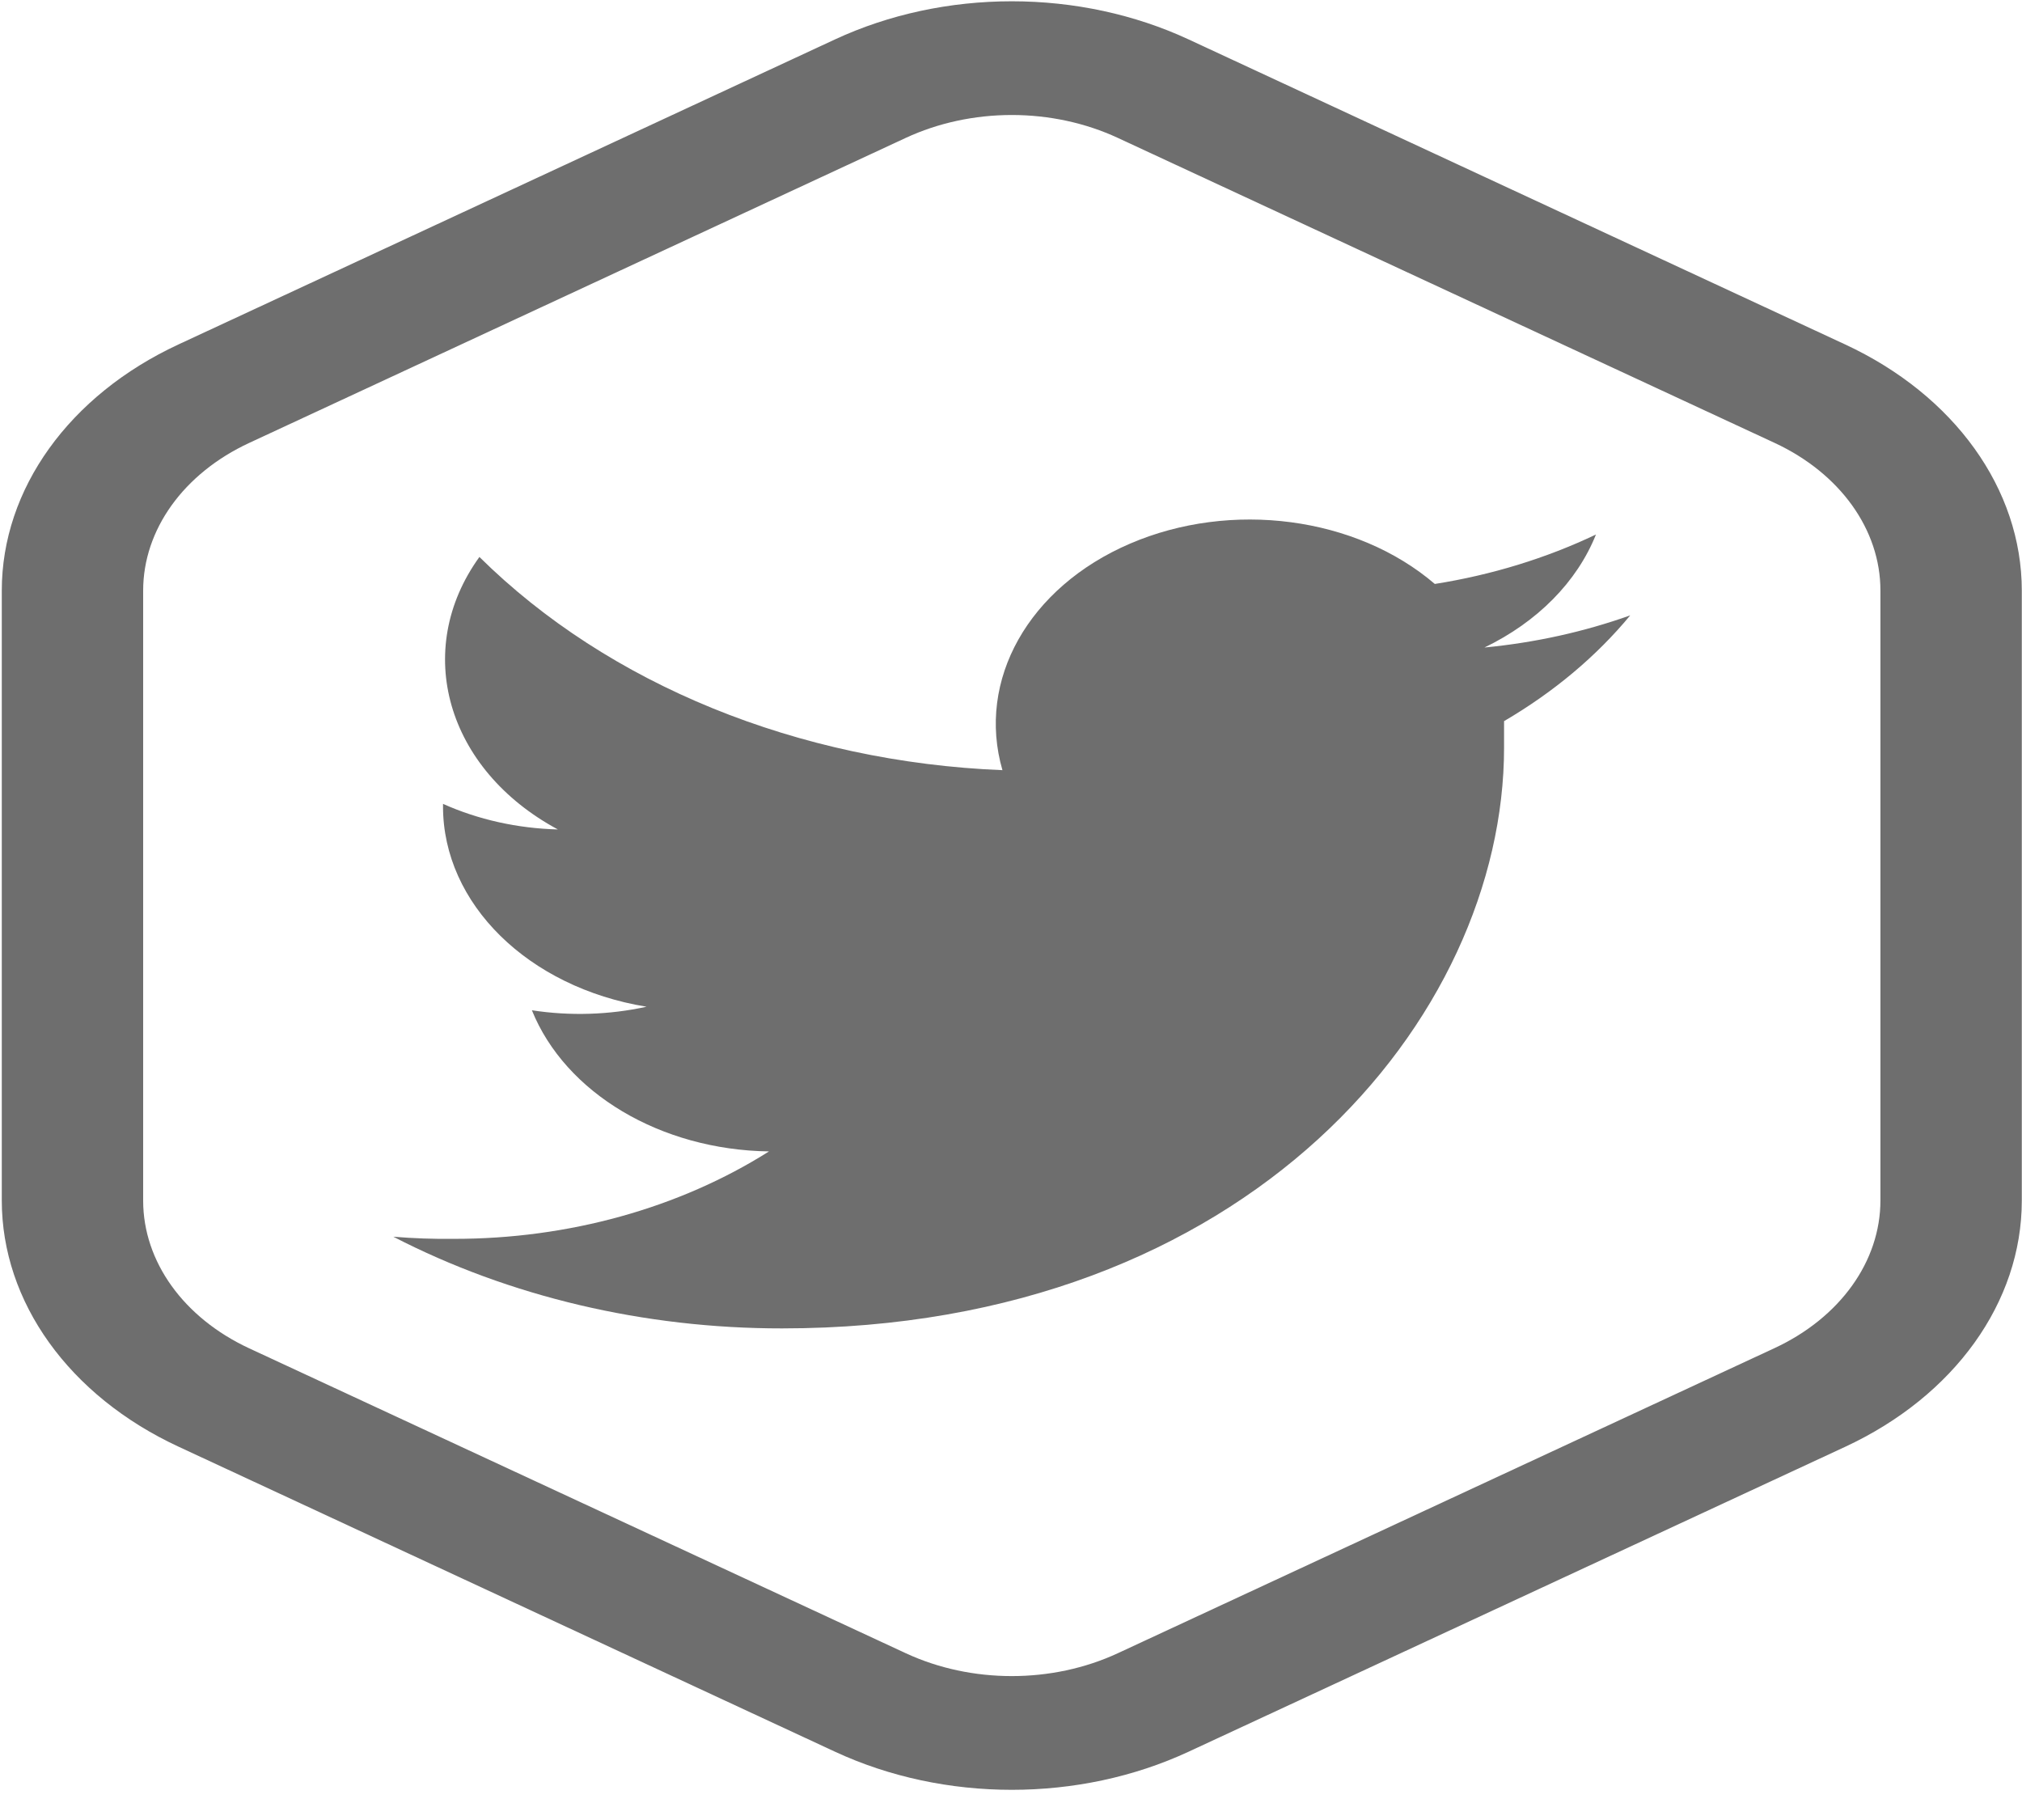 
<svg width="60px" height="54px" viewBox="0 0 60 54" version="1.1" xmlns="http://www.w3.org/2000/svg" xmlns:xlink="http://www.w3.org/1999/xlink">
    <!-- Generator: Sketch 46.2 (44496) - http://www.bohemiancoding.com/sketch -->
    <desc>Created with Sketch.</desc>
    <defs></defs>
    <g id="Welcome" stroke="none" stroke-width="1" fill="none" fill-rule="evenodd" opacity="0.568">
        <g id="Mobile-Over-Portrait-View" transform="translate(-90, -2344)" fill-rule="nonzero" fill="#000000">
            <g id="Connection" transform="translate(90, 2344)">
                <g id="Layer_1">
                    <path d="M30.024,3.412 C31.128,3.412 32.213,3.647 33.169,4.091 L52.653,13.138 C54.6,14.042 55.799,15.712 55.799,17.52 L55.799,35.618 C55.799,37.426 54.6,39.097 52.653,40.001 L33.169,49.052 C31.223,49.956 28.824,49.956 26.878,49.052 L7.394,40.005 C5.448,39.101 4.248,37.43 4.248,35.623 L4.248,17.524 C4.248,15.717 5.448,14.046 7.394,13.142 L26.878,4.091 C27.834,3.647 28.919,3.412 30.024,3.412 L30.024,3.412 Z M30.024,0.038 C28.183,0.038 26.374,0.428 24.78,1.168 L5.297,10.219 C2.052,11.726 0.053,14.511 0.053,17.524 L0.053,35.618 C0.053,38.632 2.052,41.417 5.297,42.923 L24.78,51.975 C28.025,53.481 32.022,53.481 35.267,51.975 L54.751,42.928 C57.995,41.421 59.994,38.636 59.994,35.623 L59.994,17.524 C59.994,14.511 57.995,11.726 54.751,10.219 L35.267,1.168 C33.673,0.428 31.864,0.038 30.024,0.038 Z" id="Shape"></path>
                    <path d="M48.375,18.258 C47,18.748 45.542,19.069 44.049,19.212 C45.621,18.454 46.797,17.262 47.358,15.859 C45.879,16.563 44.262,17.06 42.576,17.326 C40.243,15.328 36.532,14.838 33.527,16.132 C30.522,17.426 28.972,20.181 29.746,22.851 C23.691,22.608 18.05,20.309 14.226,16.525 C12.229,19.292 13.248,22.831 16.554,24.61 C15.359,24.579 14.19,24.319 13.146,23.851 C13.146,23.876 13.146,23.902 13.146,23.927 C13.144,26.812 15.671,29.298 19.186,29.87 C18.076,30.113 16.912,30.149 15.783,29.975 C16.778,32.436 19.603,34.117 22.819,34.163 C20.152,35.848 16.857,36.762 13.465,36.757 C12.867,36.764 12.268,36.743 11.672,36.694 C15.113,38.472 19.118,39.417 23.207,39.414 C37.06,39.414 44.631,30.186 44.631,22.181 C44.631,21.919 44.631,21.658 44.631,21.396 C46.101,20.537 47.368,19.475 48.375,18.258 L48.375,18.258 Z" id="Shape"></path>
                </g>
            </g>
        </g>
    </g>
</svg>
